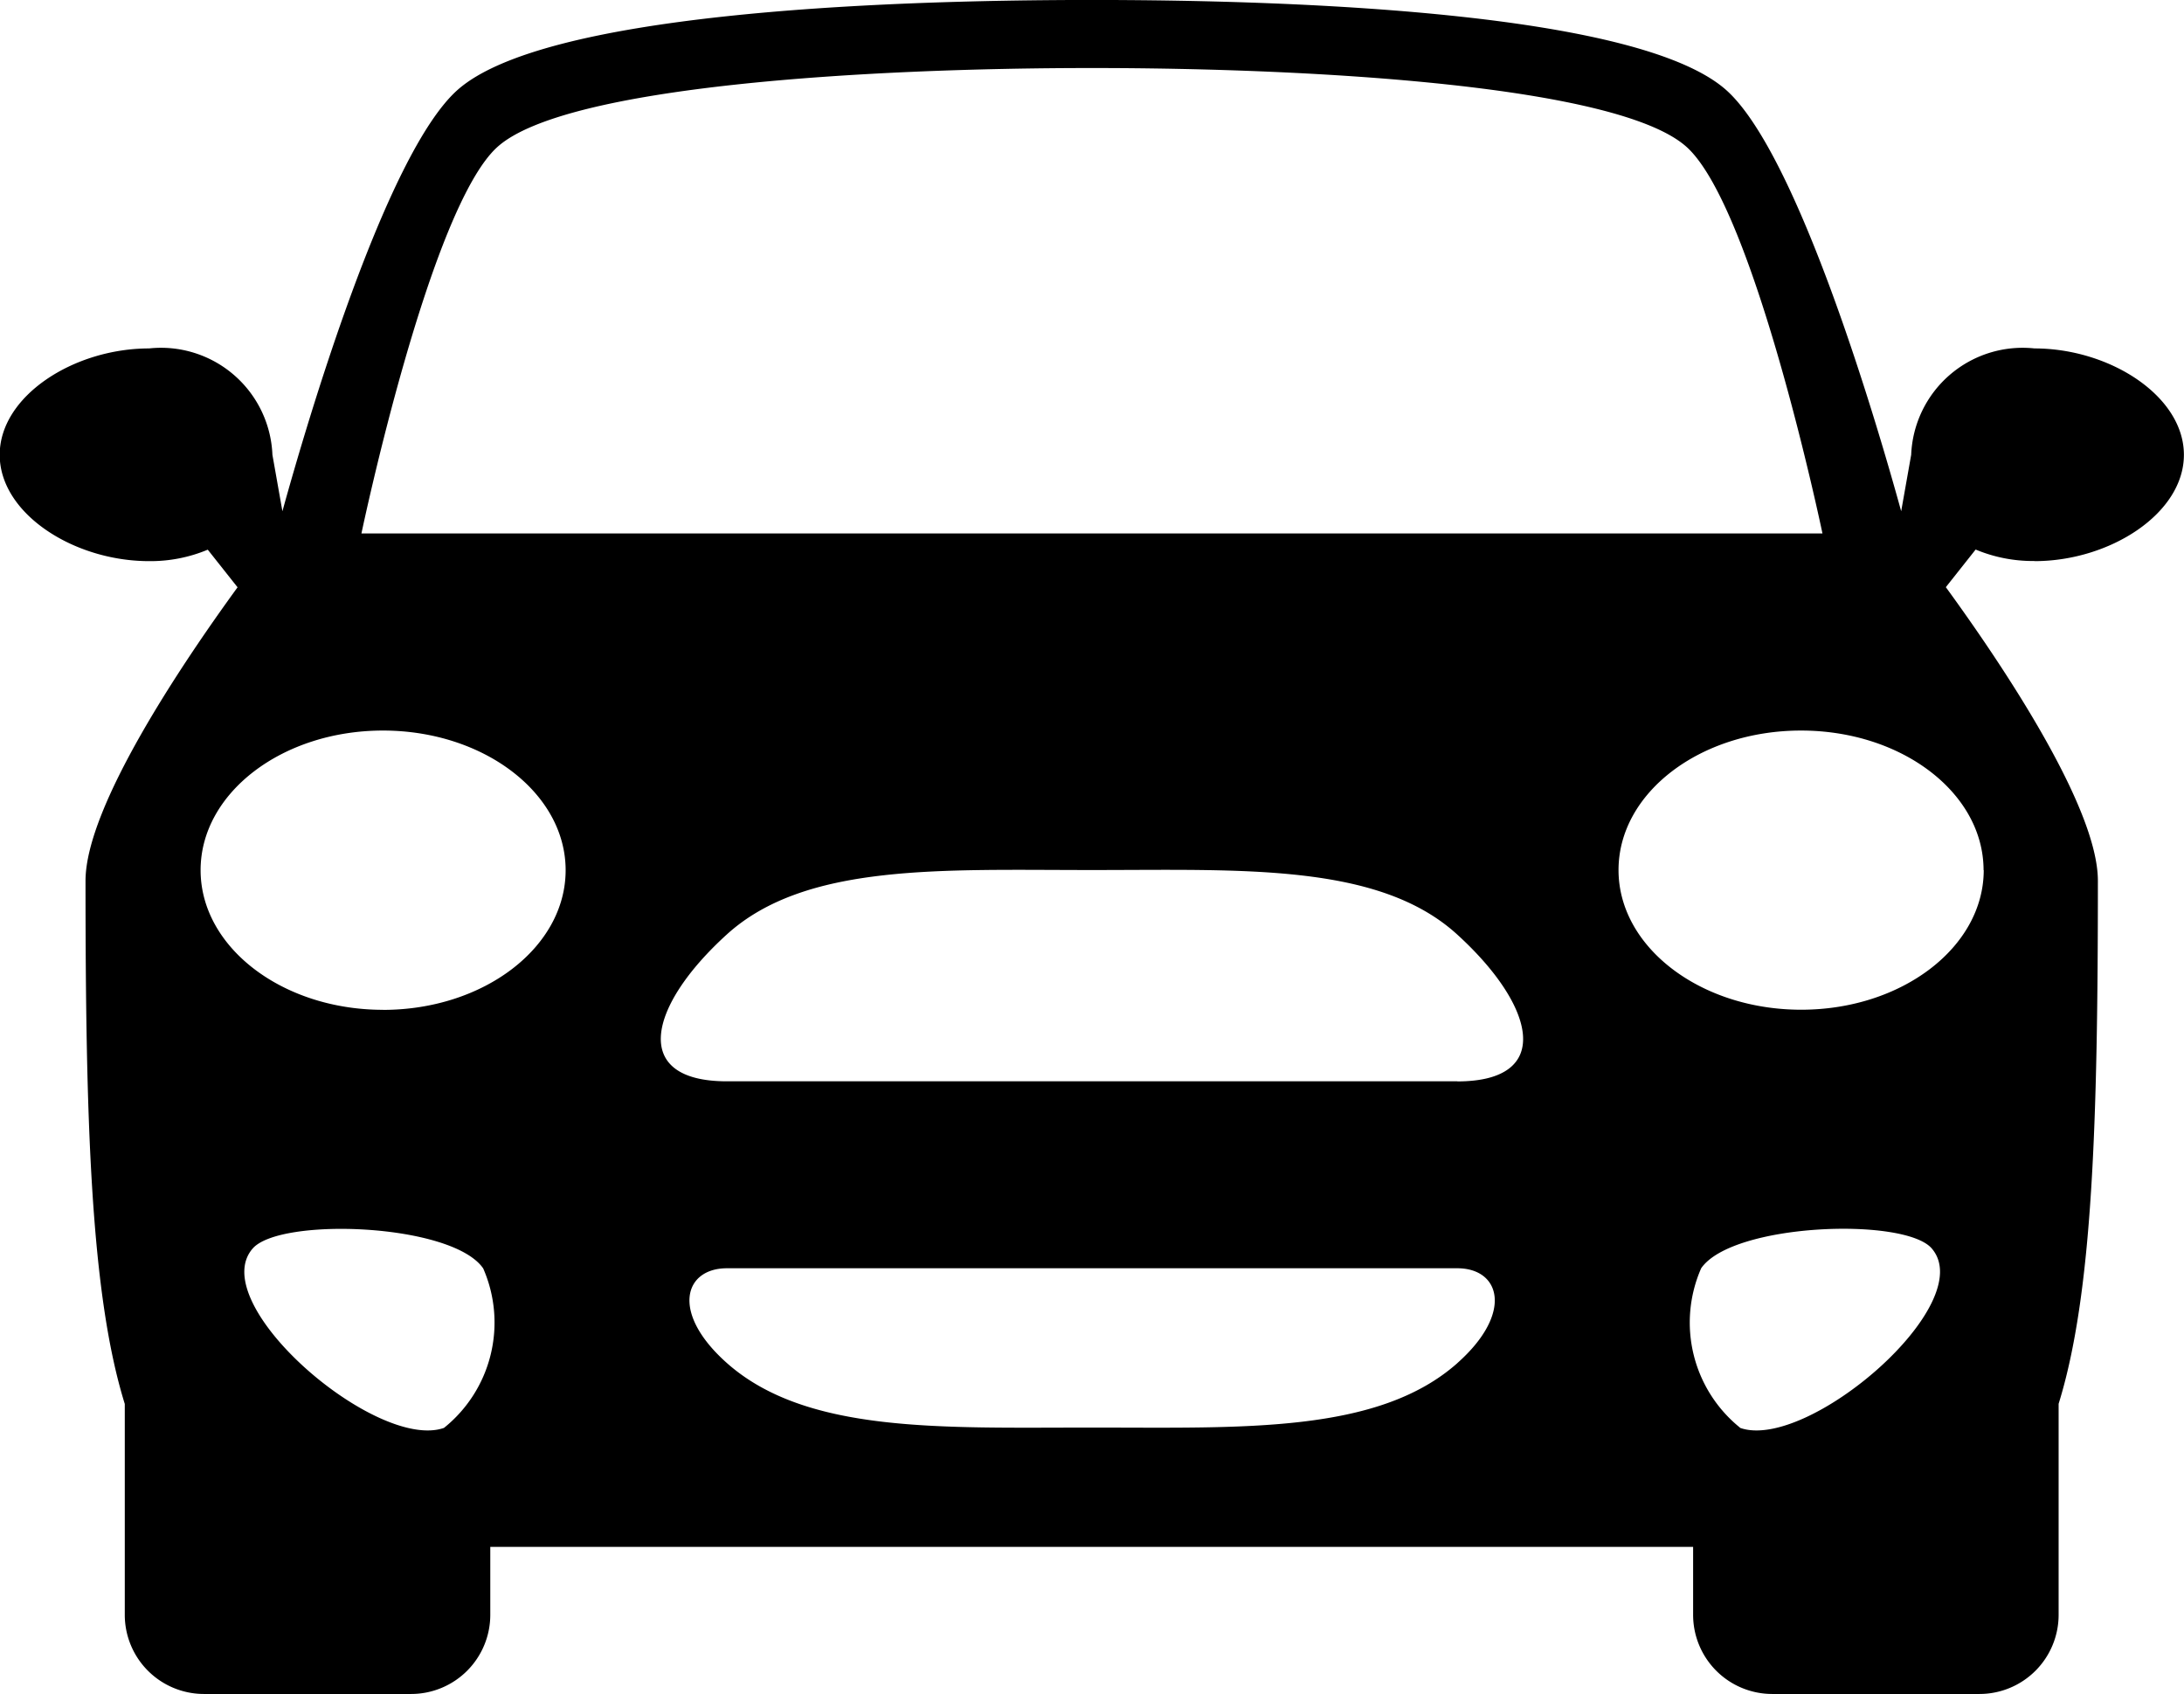 <svg xmlns="http://www.w3.org/2000/svg" width="65.531" height="50.826" viewBox="0 0 65.531 50.826">
  <path id="Path_102" data-name="Path 102" d="M258.5,30.917c2.262,0,4.483-1.428,4.483-3.19s-2.22-3.192-4.483-3.192a3.347,3.347,0,0,0-3.7,3.192l-.3,1.693c-.707-2.568-3.1-10.757-5.268-12.653-2.582-2.256-12.357-2.687-19.017-2.687s-16.439.43-19.017,2.687c-2.165,1.9-4.56,10.084-5.269,12.653l-.3-1.693a3.346,3.346,0,0,0-3.7-3.192c-2.263,0-4.483,1.429-4.483,3.192s2.22,3.19,4.483,3.19a4.445,4.445,0,0,0,1.76-.344l.894,1.129c-1.66,2.281-4.562,6.584-4.562,8.808,0,7.2.155,12.405,1.178,15.694v6.333a2.376,2.376,0,0,0,2.37,2.369h6.229a2.375,2.375,0,0,0,2.368-2.369V60.493h36.091v2.044a2.375,2.375,0,0,0,2.368,2.369h6.23a2.375,2.375,0,0,0,2.369-2.369V56.2c1.023-3.289,1.178-8.492,1.178-15.694,0-2.224-2.9-6.527-4.562-8.808l.894-1.129a4.445,4.445,0,0,0,1.76.344ZM212.385,18.486c2.042-1.827,11.068-2.364,17.836-2.364s15.794.537,17.836,2.364,4.081,11.6,4.081,11.6H208.3S210.346,20.312,212.385,18.486Zm-1.6,38.434c-2.021.726-7.2-3.728-5.745-5.383.831-.94,5.978-.755,6.913.6A4.051,4.051,0,0,1,210.78,56.92Zm-1.834-12.541c-3.023,0-5.477-1.877-5.477-4.191S205.923,36,208.946,36s5.481,1.876,5.481,4.19-2.455,4.191-5.481,4.191Zm32.233,10.6c-2.391,2.119-6.445,1.934-10.958,1.934s-8.567.185-10.958-1.934c-1.7-1.509-1.289-2.846,0-2.846h21.916C242.468,52.135,242.88,53.473,241.179,54.982Zm0-8.455H219.262c-2.9,0-2.365-2.256,0-4.405s6.445-1.934,10.958-1.934,8.6-.214,10.958,1.934S244.081,46.527,241.179,46.527Zm8.482,10.393a4.051,4.051,0,0,1-1.167-4.784c.935-1.353,6.082-1.539,6.913-.6C256.865,53.192,251.678,57.646,249.661,56.92Zm7.311-16.732c0,2.314-2.455,4.191-5.477,4.191s-5.481-1.877-5.481-4.191S248.465,36,251.495,36s5.477,1.876,5.477,4.19Z" transform="translate(-197.455 -14.081)"/>
</svg>
